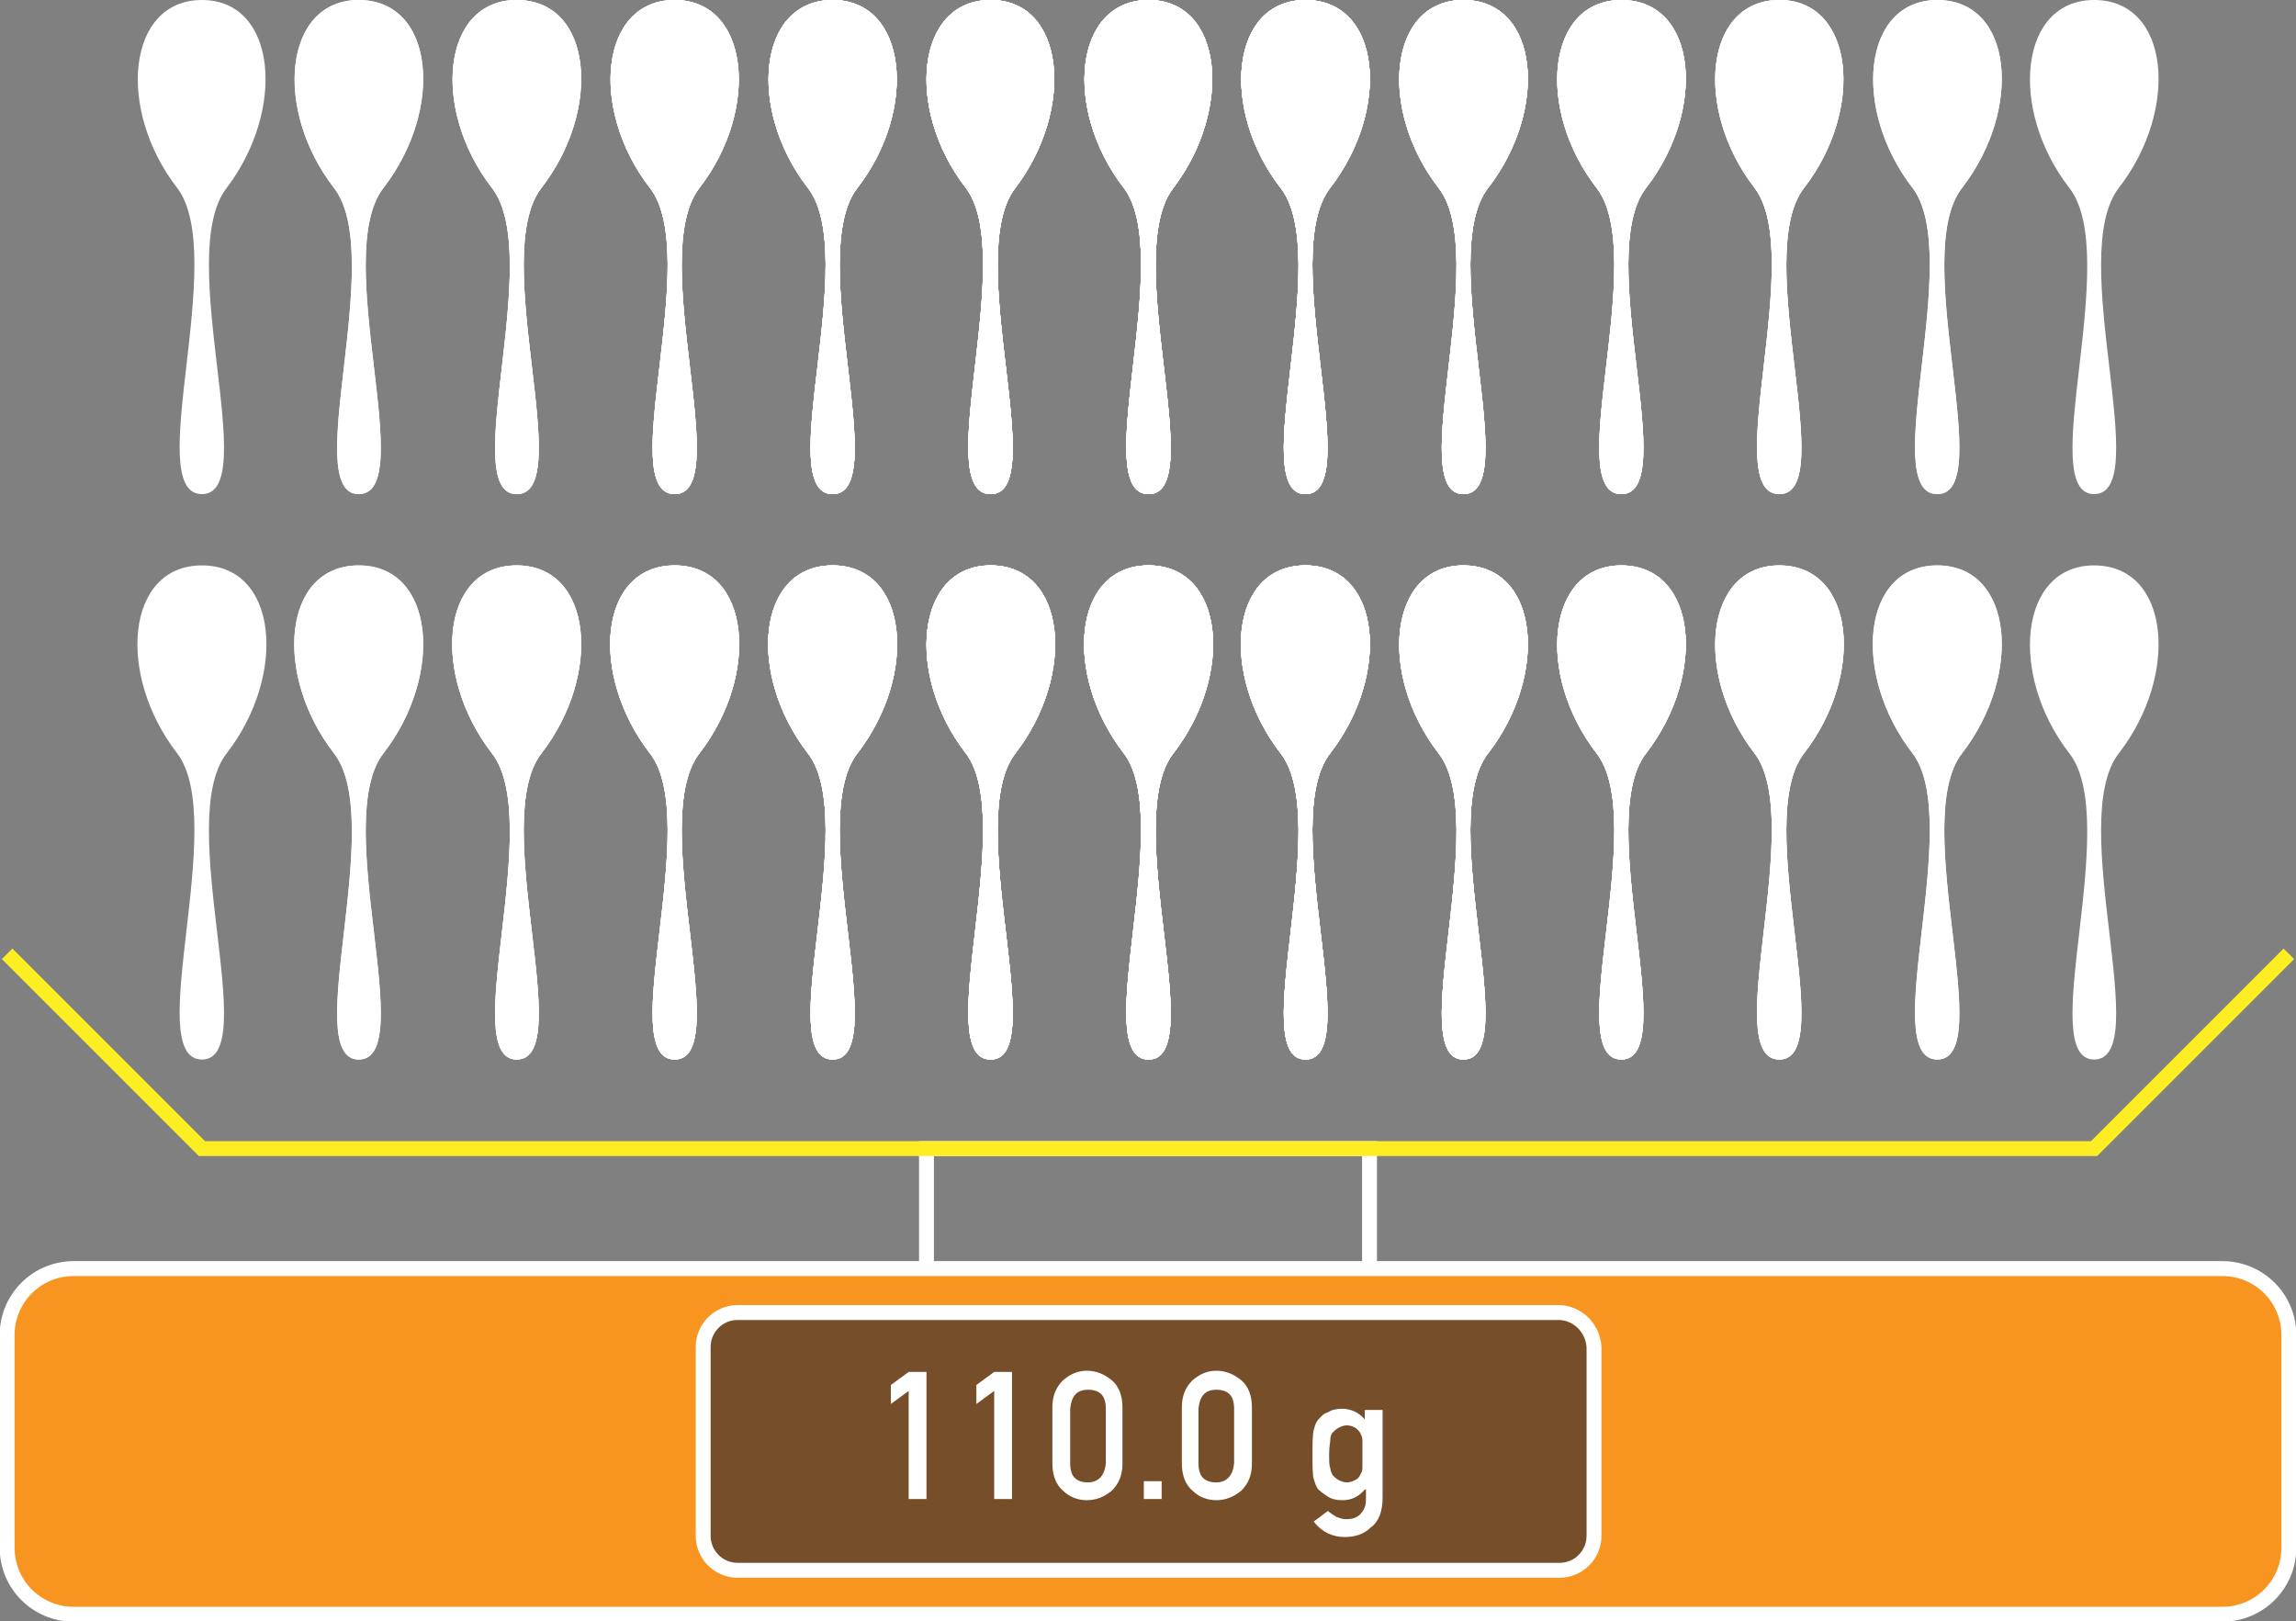 <?xml version="1.0" encoding="utf-8"?>
<!-- Generator: Adobe Illustrator 19.2.1, SVG Export Plug-In . SVG Version: 6.00 Build 0)  -->
<!DOCTYPE svg PUBLIC "-//W3C//DTD SVG 1.1//EN" "http://www.w3.org/Graphics/SVG/1.1/DTD/svg11.dtd">
<svg version="1.1" xmlns="http://www.w3.org/2000/svg" xmlns:xlink="http://www.w3.org/1999/xlink" x="0px" y="0px"
	 viewBox="0 0 193.3 136.5" enable-background="new 0 0 193.3 136.5" xml:space="preserve">
<rect x="0" y="0" width="193.3" height="136.5" fill="#808080" stroke="none"/>
<g id="Layer_1">
</g>
<g id="Isolation_Mode">
	<g>
		<rect x="78" y="96.7" fill="none" stroke="#FFFFFF" stroke-width="1.254" stroke-miterlimit="10" width="37.3" height="10.2"/>
		<g>
			<path fill="#FFFFFF" d="M17,41.6c5.1,0-2.4-20.1,2.1-25.8C24.1,9.2,23.3,0,17,0c-6.3,0-7.2,9.2-2.1,15.8
				C19.3,21.5,11.9,41.6,17,41.6z"/>
			<path fill="#FFFFFF" d="M30.2,41.6c5.1,0-2.4-20.1,2.1-25.8C37.4,9.2,36.6,0,30.2,0c-6.3,0-7.2,9.2-2.1,15.8
				C32.6,21.5,25.2,41.6,30.2,41.6z"/>
			<path fill="#FFFFFF" d="M43.5,41.6c5.1,0-2.4-20.1,2.1-25.8C50.7,9.2,49.9,0,43.5,0c-6.3,0-7.2,9.2-2.1,15.8
				C45.9,21.5,38.5,41.6,43.5,41.6z"/>
			<path fill="#FFFFFF" d="M56.8,41.6c5.1,0-2.4-20.1,2.1-25.8C64,9.2,63.1,0,56.8,0c-6.3,0-7.2,9.2-2.1,15.8
				C59.2,21.5,51.7,41.6,56.8,41.6z"/>
			<path fill="#FFFFFF" d="M70.1,41.6c5.1,0-2.4-20.1,2.1-25.8C77.3,9.2,76.4,0,70.1,0c-6.3,0-7.2,9.2-2.1,15.8
				C72.5,21.5,65,41.6,70.1,41.6z"/>
			<path fill="#FFFFFF" d="M83.4,41.6c5.1,0-2.4-20.1,2.1-25.8C90.5,9.2,89.7,0,83.4,0c-6.3,0-7.2,9.2-2.1,15.8
				C85.7,21.5,78.3,41.6,83.4,41.6z"/>
			<path fill="#FFFFFF" d="M96.7,41.6c5.1,0-2.4-20.1,2.1-25.8C103.8,9.2,103,0,96.7,0c-6.3,0-7.2,9.2-2.1,15.8
				C99,21.5,91.6,41.6,96.7,41.6z"/>
			<path fill="#FFFFFF" d="M109.9,41.6c5.1,0-2.4-20.1,2.1-25.8c5.1-6.6,4.3-15.8-2.1-15.8c-6.3,0-7.2,9.2-2.1,15.8
				C112.3,21.5,104.9,41.6,109.9,41.6z"/>
			<path fill="#FFFFFF" d="M30.2,41.6c5.1,0-2.4-20.1,2.1-25.8C37.4,9.2,36.6,0,30.2,0c-6.3,0-7.2,9.2-2.1,15.8
				C32.6,21.5,25.2,41.6,30.2,41.6z"/>
			<path fill="#FFFFFF" d="M43.5,41.6c5.1,0-2.4-20.1,2.1-25.8C50.7,9.2,49.9,0,43.5,0c-6.3,0-7.2,9.2-2.1,15.8
				C45.9,21.5,38.5,41.6,43.5,41.6z"/>
			<path fill="#FFFFFF" d="M56.8,41.6c5.1,0-2.4-20.1,2.1-25.8C64,9.2,63.1,0,56.8,0c-6.3,0-7.2,9.2-2.1,15.8
				C59.2,21.5,51.7,41.6,56.8,41.6z"/>
			<path fill="#FFFFFF" d="M70.1,41.6c5.1,0-2.4-20.1,2.1-25.8C77.3,9.2,76.4,0,70.1,0c-6.3,0-7.2,9.2-2.1,15.8
				C72.5,21.5,65,41.6,70.1,41.6z"/>
			<path fill="#FFFFFF" d="M83.4,41.6c5.1,0-2.4-20.1,2.1-25.8C90.5,9.2,89.7,0,83.4,0c-6.3,0-7.2,9.2-2.1,15.8
				C85.7,21.5,78.3,41.6,83.4,41.6z"/>
			<path fill="#FFFFFF" d="M96.7,41.6c5.1,0-2.4-20.1,2.1-25.8C103.8,9.2,103,0,96.7,0c-6.3,0-7.2,9.2-2.1,15.8
				C99,21.5,91.6,41.6,96.7,41.6z"/>
			<path fill="#FFFFFF" d="M109.9,41.6c5.1,0-2.4-20.1,2.1-25.8c5.1-6.6,4.3-15.8-2.1-15.8c-6.3,0-7.2,9.2-2.1,15.8
				C112.3,21.5,104.9,41.6,109.9,41.6z"/>
			<path fill="#FFFFFF" d="M123.2,41.6c5.1,0-2.4-20.1,2.1-25.8c5.1-6.6,4.3-15.8-2.1-15.8c-6.3,0-7.2,9.2-2.1,15.8
				C125.6,21.5,118.2,41.6,123.2,41.6z"/>
			<path fill="#FFFFFF" d="M43.5,41.6c5.1,0-2.4-20.1,2.1-25.8C50.7,9.2,49.9,0,43.5,0c-6.3,0-7.2,9.2-2.1,15.8
				C45.9,21.5,38.5,41.6,43.5,41.6z"/>
			<path fill="#FFFFFF" d="M56.8,41.6c5.1,0-2.4-20.1,2.1-25.8C64,9.2,63.1,0,56.8,0c-6.3,0-7.2,9.2-2.1,15.8
				C59.2,21.5,51.7,41.6,56.8,41.6z"/>
			<path fill="#FFFFFF" d="M70.1,41.6c5.1,0-2.4-20.1,2.1-25.8C77.3,9.2,76.4,0,70.1,0c-6.3,0-7.2,9.2-2.1,15.8
				C72.5,21.5,65,41.6,70.1,41.6z"/>
			<path fill="#FFFFFF" d="M83.4,41.6c5.1,0-2.4-20.1,2.1-25.8C90.5,9.2,89.7,0,83.4,0c-6.3,0-7.2,9.2-2.1,15.8
				C85.7,21.5,78.3,41.6,83.4,41.6z"/>
			<path fill="#FFFFFF" d="M96.7,41.6c5.1,0-2.4-20.1,2.1-25.8C103.8,9.2,103,0,96.7,0c-6.3,0-7.2,9.2-2.1,15.8
				C99,21.5,91.6,41.6,96.7,41.6z"/>
			<path fill="#FFFFFF" d="M109.9,41.6c5.1,0-2.4-20.1,2.1-25.8c5.1-6.6,4.3-15.8-2.1-15.8c-6.3,0-7.2,9.2-2.1,15.8
				C112.3,21.5,104.9,41.6,109.9,41.6z"/>
			<path fill="#FFFFFF" d="M123.2,41.6c5.1,0-2.4-20.1,2.1-25.8c5.1-6.6,4.3-15.8-2.1-15.8c-6.3,0-7.2,9.2-2.1,15.8
				C125.6,21.5,118.2,41.6,123.2,41.6z"/>
			<path fill="#FFFFFF" d="M136.5,41.6c5.1,0-2.4-20.1,2.1-25.8c5.1-6.6,4.3-15.8-2.1-15.8c-6.3,0-7.2,9.2-2.1,15.8
				C138.9,21.5,131.4,41.6,136.5,41.6z"/>
			<path fill="#FFFFFF" d="M56.8,41.6c5.1,0-2.4-20.1,2.1-25.8C64,9.2,63.1,0,56.8,0c-6.3,0-7.2,9.2-2.1,15.8
				C59.2,21.5,51.7,41.6,56.8,41.6z"/>
			<path fill="#FFFFFF" d="M70.1,41.6c5.1,0-2.4-20.1,2.1-25.8C77.3,9.2,76.4,0,70.1,0c-6.3,0-7.2,9.2-2.1,15.8
				C72.5,21.5,65,41.6,70.1,41.6z"/>
			<path fill="#FFFFFF" d="M83.4,41.6c5.1,0-2.4-20.1,2.1-25.8C90.5,9.2,89.7,0,83.4,0c-6.3,0-7.2,9.2-2.1,15.8
				C85.7,21.5,78.3,41.6,83.4,41.6z"/>
			<path fill="#FFFFFF" d="M96.7,41.6c5.1,0-2.4-20.1,2.1-25.8C103.8,9.2,103,0,96.7,0c-6.3,0-7.2,9.2-2.1,15.8
				C99,21.5,91.6,41.6,96.7,41.6z"/>
			<path fill="#FFFFFF" d="M109.9,41.6c5.1,0-2.4-20.1,2.1-25.8c5.1-6.6,4.3-15.8-2.1-15.8c-6.3,0-7.2,9.2-2.1,15.8
				C112.3,21.5,104.9,41.6,109.9,41.6z"/>
			<path fill="#FFFFFF" d="M123.2,41.6c5.1,0-2.4-20.1,2.1-25.8c5.1-6.6,4.3-15.8-2.1-15.8c-6.3,0-7.2,9.2-2.1,15.8
				C125.6,21.5,118.2,41.6,123.2,41.6z"/>
			<path fill="#FFFFFF" d="M136.5,41.6c5.1,0-2.4-20.1,2.1-25.8c5.1-6.6,4.3-15.8-2.1-15.8c-6.3,0-7.2,9.2-2.1,15.8
				C138.9,21.5,131.4,41.6,136.5,41.6z"/>
			<path fill="#FFFFFF" d="M149.8,41.6c5.1,0-2.4-20.1,2.1-25.8C157,9.2,156.1,0,149.8,0c-6.3,0-7.2,9.2-2.1,15.8
				C152.1,21.5,144.7,41.6,149.8,41.6z"/>
			<path fill="#FFFFFF" d="M70.1,41.6c5.1,0-2.4-20.1,2.1-25.8C77.3,9.2,76.4,0,70.1,0c-6.3,0-7.2,9.2-2.1,15.8
				C72.5,21.5,65,41.6,70.1,41.6z"/>
			<path fill="#FFFFFF" d="M83.4,41.6c5.1,0-2.4-20.1,2.1-25.8C90.5,9.2,89.7,0,83.4,0c-6.3,0-7.2,9.2-2.1,15.8
				C85.7,21.5,78.3,41.6,83.4,41.6z"/>
			<path fill="#FFFFFF" d="M96.7,41.6c5.1,0-2.4-20.1,2.1-25.8C103.8,9.2,103,0,96.7,0c-6.3,0-7.2,9.2-2.1,15.8
				C99,21.5,91.6,41.6,96.7,41.6z"/>
			<path fill="#FFFFFF" d="M109.9,41.6c5.1,0-2.4-20.1,2.1-25.8c5.1-6.6,4.3-15.8-2.1-15.8c-6.3,0-7.2,9.2-2.1,15.8
				C112.3,21.5,104.9,41.6,109.9,41.6z"/>
			<path fill="#FFFFFF" d="M123.2,41.6c5.1,0-2.4-20.1,2.1-25.8c5.1-6.6,4.3-15.8-2.1-15.8c-6.3,0-7.2,9.2-2.1,15.8
				C125.6,21.5,118.2,41.6,123.2,41.6z"/>
			<path fill="#FFFFFF" d="M136.5,41.6c5.1,0-2.4-20.1,2.1-25.8c5.1-6.6,4.3-15.8-2.1-15.8c-6.3,0-7.2,9.2-2.1,15.8
				C138.9,21.5,131.4,41.6,136.5,41.6z"/>
			<path fill="#FFFFFF" d="M149.8,41.6c5.1,0-2.4-20.1,2.1-25.8C157,9.2,156.1,0,149.8,0c-6.3,0-7.2,9.2-2.1,15.8
				C152.1,21.5,144.7,41.6,149.8,41.6z"/>
			<path fill="#FFFFFF" d="M163.1,41.6c5.1,0-2.4-20.1,2.1-25.8c5.1-6.6,4.3-15.8-2.1-15.8c-6.3,0-7.2,9.2-2.1,15.8
				C165.4,21.5,158,41.6,163.1,41.6z"/>
			<path fill="#FFFFFF" d="M83.4,41.6c5.1,0-2.4-20.1,2.1-25.8C90.5,9.2,89.7,0,83.4,0c-6.3,0-7.2,9.2-2.1,15.8
				C85.7,21.5,78.3,41.6,83.4,41.6z"/>
			<path fill="#FFFFFF" d="M96.7,41.6c5.1,0-2.4-20.1,2.1-25.8C103.8,9.2,103,0,96.7,0c-6.3,0-7.2,9.2-2.1,15.8
				C99,21.5,91.6,41.6,96.7,41.6z"/>
			<path fill="#FFFFFF" d="M109.9,41.6c5.1,0-2.4-20.1,2.1-25.8c5.1-6.6,4.3-15.8-2.1-15.8c-6.3,0-7.2,9.2-2.1,15.8
				C112.3,21.5,104.9,41.6,109.9,41.6z"/>
			<path fill="#FFFFFF" d="M123.2,41.6c5.1,0-2.4-20.1,2.1-25.8c5.1-6.6,4.3-15.8-2.1-15.8c-6.3,0-7.2,9.2-2.1,15.8
				C125.6,21.5,118.2,41.6,123.2,41.6z"/>
			<path fill="#FFFFFF" d="M136.5,41.6c5.1,0-2.4-20.1,2.1-25.8c5.1-6.6,4.3-15.8-2.1-15.8c-6.3,0-7.2,9.2-2.1,15.8
				C138.9,21.5,131.4,41.6,136.5,41.6z"/>
			<path fill="#FFFFFF" d="M149.8,41.6c5.1,0-2.4-20.1,2.1-25.8C157,9.2,156.1,0,149.8,0c-6.3,0-7.2,9.2-2.1,15.8
				C152.1,21.5,144.7,41.6,149.8,41.6z"/>
			<path fill="#FFFFFF" d="M163.1,41.6c5.1,0-2.4-20.1,2.1-25.8c5.1-6.6,4.3-15.8-2.1-15.8c-6.3,0-7.2,9.2-2.1,15.8
				C165.4,21.5,158,41.6,163.1,41.6z"/>
			<path fill="#FFFFFF" d="M176.3,41.6c5.1,0-2.4-20.1,2.1-25.8c5.1-6.6,4.3-15.8-2.1-15.8c-6.3,0-7.2,9.2-2.1,15.8
				C178.7,21.5,171.3,41.6,176.3,41.6z"/>
			<path fill="#FFFFFF" d="M17,89.2c5.1,0-2.4-20.1,2.1-25.8c5.1-6.6,4.3-15.8-2.1-15.8s-7.2,9.2-2.1,15.8
				C19.3,69.1,11.9,89.2,17,89.2z"/>
			<path fill="#FFFFFF" d="M30.2,89.2c5.1,0-2.4-20.1,2.1-25.8c5.1-6.6,4.3-15.8-2.1-15.8s-7.2,9.2-2.1,15.8
				C32.6,69.1,25.2,89.2,30.2,89.2z"/>
			<path fill="#FFFFFF" d="M43.5,89.2c5.1,0-2.4-20.1,2.1-25.8c5.1-6.6,4.3-15.8-2.1-15.8s-7.2,9.2-2.1,15.8
				C45.9,69.1,38.5,89.2,43.5,89.2z"/>
			<path fill="#FFFFFF" d="M56.8,89.2c5.1,0-2.4-20.1,2.1-25.8c5.1-6.6,4.3-15.8-2.1-15.8s-7.2,9.2-2.1,15.8
				C59.2,69.1,51.7,89.2,56.8,89.2z"/>
			<path fill="#FFFFFF" d="M70.1,89.2c5.1,0-2.4-20.1,2.1-25.8c5.1-6.6,4.3-15.8-2.1-15.8s-7.2,9.2-2.1,15.8
				C72.5,69.1,65,89.2,70.1,89.2z"/>
			<path fill="#FFFFFF" d="M83.4,89.2c5.1,0-2.4-20.1,2.1-25.8c5.1-6.6,4.3-15.8-2.1-15.8c-6.3,0-7.2,9.2-2.1,15.8
				C85.7,69.1,78.3,89.2,83.4,89.2z"/>
			<path fill="#FFFFFF" d="M96.7,89.2c5.1,0-2.4-20.1,2.1-25.8c5.1-6.6,4.3-15.8-2.1-15.8s-7.2,9.2-2.1,15.8
				C99,69.1,91.6,89.2,96.7,89.2z"/>
			<path fill="#FFFFFF" d="M109.9,89.2c5.1,0-2.4-20.1,2.1-25.8c5.1-6.6,4.3-15.8-2.1-15.8s-7.2,9.2-2.1,15.8
				C112.3,69.1,104.9,89.2,109.9,89.2z"/>
			<path fill="#FFFFFF" d="M30.2,89.2c5.1,0-2.4-20.1,2.1-25.8c5.1-6.6,4.3-15.8-2.1-15.8s-7.2,9.2-2.1,15.8
				C32.6,69.1,25.2,89.2,30.2,89.2z"/>
			<path fill="#FFFFFF" d="M43.5,89.2c5.1,0-2.4-20.1,2.1-25.8c5.1-6.6,4.3-15.8-2.1-15.8s-7.2,9.2-2.1,15.8
				C45.9,69.1,38.5,89.2,43.5,89.2z"/>
			<path fill="#FFFFFF" d="M56.8,89.2c5.1,0-2.4-20.1,2.1-25.8c5.1-6.6,4.3-15.8-2.1-15.8s-7.2,9.2-2.1,15.8
				C59.2,69.1,51.7,89.2,56.8,89.2z"/>
			<path fill="#FFFFFF" d="M70.1,89.2c5.1,0-2.4-20.1,2.1-25.8c5.1-6.6,4.3-15.8-2.1-15.8s-7.2,9.2-2.1,15.8
				C72.5,69.1,65,89.2,70.1,89.2z"/>
			<path fill="#FFFFFF" d="M83.4,89.2c5.1,0-2.4-20.1,2.1-25.8c5.1-6.6,4.3-15.8-2.1-15.8c-6.3,0-7.2,9.2-2.1,15.8
				C85.7,69.1,78.3,89.2,83.4,89.2z"/>
			<path fill="#FFFFFF" d="M96.7,89.2c5.1,0-2.4-20.1,2.1-25.8c5.1-6.6,4.3-15.8-2.1-15.8s-7.2,9.2-2.1,15.8
				C99,69.1,91.6,89.2,96.7,89.2z"/>
			<path fill="#FFFFFF" d="M109.9,89.2c5.1,0-2.4-20.1,2.1-25.8c5.1-6.6,4.3-15.8-2.1-15.8s-7.2,9.2-2.1,15.8
				C112.3,69.1,104.9,89.2,109.9,89.2z"/>
			<path fill="#FFFFFF" d="M123.2,89.2c5.1,0-2.4-20.1,2.1-25.8c5.1-6.6,4.3-15.8-2.1-15.8c-6.3,0-7.2,9.2-2.1,15.8
				C125.6,69.1,118.2,89.2,123.2,89.2z"/>
			<path fill="#FFFFFF" d="M43.5,89.2c5.1,0-2.4-20.1,2.1-25.8c5.1-6.6,4.3-15.8-2.1-15.8s-7.2,9.2-2.1,15.8
				C45.9,69.1,38.5,89.2,43.5,89.2z"/>
			<path fill="#FFFFFF" d="M56.8,89.2c5.1,0-2.4-20.1,2.1-25.8c5.1-6.6,4.3-15.8-2.1-15.8s-7.2,9.2-2.1,15.8
				C59.2,69.1,51.7,89.2,56.8,89.2z"/>
			<path fill="#FFFFFF" d="M70.1,89.2c5.1,0-2.4-20.1,2.1-25.8c5.1-6.6,4.3-15.8-2.1-15.8s-7.2,9.2-2.1,15.8
				C72.5,69.1,65,89.2,70.1,89.2z"/>
			<path fill="#FFFFFF" d="M83.4,89.2c5.1,0-2.4-20.1,2.1-25.8c5.1-6.6,4.3-15.8-2.1-15.8c-6.3,0-7.2,9.2-2.1,15.8
				C85.7,69.1,78.3,89.2,83.4,89.2z"/>
			<path fill="#FFFFFF" d="M96.7,89.2c5.1,0-2.4-20.1,2.1-25.8c5.1-6.6,4.3-15.8-2.1-15.8s-7.2,9.2-2.1,15.8
				C99,69.1,91.6,89.2,96.7,89.2z"/>
			<path fill="#FFFFFF" d="M109.9,89.2c5.1,0-2.4-20.1,2.1-25.8c5.1-6.6,4.3-15.8-2.1-15.8s-7.2,9.2-2.1,15.8
				C112.3,69.1,104.9,89.2,109.9,89.2z"/>
			<path fill="#FFFFFF" d="M123.2,89.2c5.1,0-2.4-20.1,2.1-25.8c5.1-6.6,4.3-15.8-2.1-15.8c-6.3,0-7.2,9.2-2.1,15.8
				C125.6,69.1,118.2,89.2,123.2,89.2z"/>
			<path fill="#FFFFFF" d="M136.5,89.2c5.1,0-2.4-20.1,2.1-25.8c5.1-6.6,4.3-15.8-2.1-15.8c-6.3,0-7.2,9.2-2.1,15.8
				C138.9,69.1,131.4,89.2,136.5,89.2z"/>
			<path fill="#FFFFFF" d="M56.8,89.2c5.1,0-2.4-20.1,2.1-25.8c5.1-6.6,4.3-15.8-2.1-15.8s-7.2,9.2-2.1,15.8
				C59.2,69.1,51.7,89.2,56.8,89.2z"/>
			<path fill="#FFFFFF" d="M70.1,89.2c5.1,0-2.4-20.1,2.1-25.8c5.1-6.6,4.3-15.8-2.1-15.8s-7.2,9.2-2.1,15.8
				C72.5,69.1,65,89.2,70.1,89.2z"/>
			<path fill="#FFFFFF" d="M83.4,89.2c5.1,0-2.4-20.1,2.1-25.8c5.1-6.6,4.3-15.8-2.1-15.8c-6.3,0-7.2,9.2-2.1,15.8
				C85.7,69.1,78.3,89.2,83.4,89.2z"/>
			<path fill="#FFFFFF" d="M96.7,89.2c5.1,0-2.4-20.1,2.1-25.8c5.1-6.6,4.3-15.8-2.1-15.8s-7.2,9.2-2.1,15.8
				C99,69.1,91.6,89.2,96.7,89.2z"/>
			<path fill="#FFFFFF" d="M109.9,89.2c5.1,0-2.4-20.1,2.1-25.8c5.1-6.6,4.3-15.8-2.1-15.8s-7.2,9.2-2.1,15.8
				C112.3,69.1,104.9,89.2,109.9,89.2z"/>
			<path fill="#FFFFFF" d="M123.2,89.2c5.1,0-2.4-20.1,2.1-25.8c5.1-6.6,4.3-15.8-2.1-15.8c-6.3,0-7.2,9.2-2.1,15.8
				C125.6,69.1,118.2,89.2,123.2,89.2z"/>
			<path fill="#FFFFFF" d="M136.5,89.2c5.1,0-2.4-20.1,2.1-25.8c5.1-6.6,4.3-15.8-2.1-15.8c-6.3,0-7.2,9.2-2.1,15.8
				C138.9,69.1,131.4,89.2,136.5,89.2z"/>
			<path fill="#FFFFFF" d="M149.8,89.2c5.1,0-2.4-20.1,2.1-25.8c5.1-6.6,4.3-15.8-2.1-15.8c-6.3,0-7.2,9.2-2.1,15.8
				C152.1,69.1,144.7,89.2,149.8,89.2z"/>
			<path fill="#FFFFFF" d="M70.1,89.2c5.1,0-2.4-20.1,2.1-25.8c5.1-6.6,4.3-15.8-2.1-15.8s-7.2,9.2-2.1,15.8
				C72.5,69.1,65,89.2,70.1,89.2z"/>
			<path fill="#FFFFFF" d="M83.4,89.2c5.1,0-2.4-20.1,2.1-25.8c5.1-6.6,4.3-15.8-2.1-15.8c-6.3,0-7.2,9.2-2.1,15.8
				C85.7,69.1,78.3,89.2,83.4,89.2z"/>
			<path fill="#FFFFFF" d="M96.7,89.2c5.1,0-2.4-20.1,2.1-25.8c5.1-6.6,4.3-15.8-2.1-15.8s-7.2,9.2-2.1,15.8
				C99,69.1,91.6,89.2,96.7,89.2z"/>
			<path fill="#FFFFFF" d="M109.9,89.2c5.1,0-2.4-20.1,2.1-25.8c5.1-6.6,4.3-15.8-2.1-15.8s-7.2,9.2-2.1,15.8
				C112.3,69.1,104.9,89.2,109.9,89.2z"/>
			<path fill="#FFFFFF" d="M123.2,89.2c5.1,0-2.4-20.1,2.1-25.8c5.1-6.6,4.3-15.8-2.1-15.8c-6.3,0-7.2,9.2-2.1,15.8
				C125.6,69.1,118.2,89.2,123.2,89.2z"/>
			<path fill="#FFFFFF" d="M136.5,89.2c5.1,0-2.4-20.1,2.1-25.8c5.1-6.6,4.3-15.8-2.1-15.8c-6.3,0-7.2,9.2-2.1,15.8
				C138.9,69.1,131.4,89.2,136.5,89.2z"/>
			<path fill="#FFFFFF" d="M149.8,89.2c5.1,0-2.4-20.1,2.1-25.8c5.1-6.6,4.3-15.8-2.1-15.8c-6.3,0-7.2,9.2-2.1,15.8
				C152.1,69.1,144.7,89.2,149.8,89.2z"/>
			<path fill="#FFFFFF" d="M163.1,89.2c5.1,0-2.4-20.1,2.1-25.8c5.1-6.6,4.3-15.8-2.1-15.8s-7.2,9.2-2.1,15.8
				C165.4,69.1,158,89.2,163.1,89.2z"/>
			<path fill="#FFFFFF" d="M83.4,89.2c5.1,0-2.4-20.1,2.1-25.8c5.1-6.6,4.3-15.8-2.1-15.8c-6.3,0-7.2,9.2-2.1,15.8
				C85.7,69.1,78.3,89.2,83.4,89.2z"/>
			<path fill="#FFFFFF" d="M96.7,89.2c5.1,0-2.4-20.1,2.1-25.8c5.1-6.6,4.3-15.8-2.1-15.8s-7.2,9.2-2.1,15.8
				C99,69.1,91.6,89.2,96.7,89.2z"/>
			<path fill="#FFFFFF" d="M109.9,89.2c5.1,0-2.4-20.1,2.1-25.8c5.1-6.6,4.3-15.8-2.1-15.8s-7.2,9.2-2.1,15.8
				C112.3,69.1,104.9,89.2,109.9,89.2z"/>
			<path fill="#FFFFFF" d="M123.2,89.2c5.1,0-2.4-20.1,2.1-25.8c5.1-6.6,4.3-15.8-2.1-15.8c-6.3,0-7.2,9.2-2.1,15.8
				C125.6,69.1,118.2,89.2,123.2,89.2z"/>
			<path fill="#FFFFFF" d="M136.5,89.2c5.1,0-2.4-20.1,2.1-25.8c5.1-6.6,4.3-15.8-2.1-15.8c-6.3,0-7.2,9.2-2.1,15.8
				C138.9,69.1,131.4,89.2,136.5,89.2z"/>
			<path fill="#FFFFFF" d="M149.8,89.2c5.1,0-2.4-20.1,2.1-25.8c5.1-6.6,4.3-15.8-2.1-15.8c-6.3,0-7.2,9.2-2.1,15.8
				C152.1,69.1,144.7,89.2,149.8,89.2z"/>
			<path fill="#FFFFFF" d="M163.1,89.2c5.1,0-2.4-20.1,2.1-25.8c5.1-6.6,4.3-15.8-2.1-15.8s-7.2,9.2-2.1,15.8
				C165.4,69.1,158,89.2,163.1,89.2z"/>
			<path fill="#FFFFFF" d="M176.3,89.2c5.1,0-2.4-20.1,2.1-25.8c5.1-6.6,4.3-15.8-2.1-15.8c-6.3,0-7.2,9.2-2.1,15.8
				C178.7,69.1,171.3,89.2,176.3,89.2z"/>
		</g>
		<polyline fill="none" stroke="#FCEE23" stroke-width="1.254" stroke-miterlimit="10" points="192.7,80.3 176.3,96.7 17,96.7 
			0.6,80.3 		"/>
		<path fill="#F89521" stroke="#FFFFFF" stroke-width="1.254" stroke-miterlimit="10" d="M187.1,135.9H6.2c-3.1,0-5.6-2.5-5.6-5.6
			v-17.9c0-3.1,2.5-5.6,5.6-5.6h180.9c3.1,0,5.6,2.5,5.6,5.6v17.9C192.7,133.4,190.2,135.9,187.1,135.9z"/>
		<path fill="#764E2A" stroke="#FFFFFF" stroke-width="1.254" stroke-miterlimit="10" d="M131.2,110.5H62.1c-1.6,0-2.9,1.3-2.9,2.9
			v15.9c0,1.6,1.3,2.9,2.9,2.9h69.2c1.6,0,2.9-1.3,2.9-2.9v-15.9C134.1,111.8,132.8,110.5,131.2,110.5z"/>
		<g>
			<rect x="73.6" y="115.5" fill="none" width="48.2" height="13.1"/>
			<path fill="#FFFFFF" d="M76.5,117.1l-1.5,1.1v-1.6l1.5-1.1H78v10.7h-1.5V117.1z"/>
			<path fill="#FFFFFF" d="M83.7,117.1l-1.5,1.1v-1.6l1.5-1.1h1.5v10.7h-1.5V117.1z"/>
			<path fill="#FFFFFF" d="M88.6,118.5c0-1,0.3-1.7,0.9-2.3c0.6-0.5,1.2-0.8,2-0.8c0.8,0,1.5,0.3,2.1,0.8c0.6,0.5,0.9,1.3,0.9,2.3
				v4.7c0,1-0.3,1.7-0.9,2.3c-0.6,0.5-1.3,0.8-2.1,0.8c-0.8,0-1.5-0.3-2-0.8c-0.6-0.5-0.9-1.3-0.9-2.3V118.5z M93.1,118.6
				c0-1.1-0.5-1.6-1.5-1.6c-1,0-1.4,0.6-1.5,1.6v4.6c0,1.1,0.5,1.6,1.5,1.6c0.9,0,1.4-0.6,1.5-1.6V118.6z"/>
			<path fill="#FFFFFF" d="M96.3,124.7h1.5v1.5h-1.5V124.7z"/>
			<path fill="#FFFFFF" d="M99.5,118.5c0-1,0.3-1.7,0.9-2.3c0.6-0.5,1.2-0.8,2-0.8c0.8,0,1.5,0.3,2.1,0.8c0.6,0.5,0.9,1.3,0.9,2.3
				v4.7c0,1-0.3,1.7-0.9,2.3c-0.6,0.5-1.3,0.8-2.1,0.8c-0.8,0-1.5-0.3-2-0.8c-0.6-0.5-0.9-1.3-0.9-2.3V118.5z M103.9,118.6
				c0-1.1-0.5-1.6-1.5-1.6c-1,0-1.4,0.6-1.5,1.6v4.6c0,1.1,0.5,1.6,1.5,1.6c0.9,0,1.4-0.6,1.5-1.6V118.6z"/>
			<path fill="#FFFFFF" d="M114.9,125.4c-0.5,0.6-1.1,0.9-1.9,0.9c-0.5,0-0.9-0.1-1.2-0.3c-0.3-0.2-0.6-0.4-0.8-0.6
				c-0.2-0.2-0.3-0.6-0.4-0.9c-0.1-0.4-0.1-1-0.1-2c0-1,0-1.7,0.1-2.1c0.1-0.4,0.2-0.7,0.4-0.9c0.2-0.2,0.4-0.5,0.8-0.6
				c0.3-0.2,0.7-0.3,1.2-0.3c0.7,0,1.4,0.3,1.9,0.9v-0.8h1.5v7.4c0,1.1-0.3,2-1,2.5c-0.6,0.6-1.4,0.8-2.2,0.8c-1,0-1.9-0.4-2.6-1.3
				l1.2-0.9c0.2,0.2,0.4,0.3,0.7,0.5c0.3,0.1,0.5,0.2,0.8,0.2c0.5,0,0.9-0.1,1.2-0.4c0.3-0.3,0.5-0.7,0.5-1.2V125.4z M111.9,122.4
				c0,0.6,0,1,0.1,1.2c0,0.2,0.1,0.4,0.2,0.6c0.1,0.1,0.3,0.3,0.5,0.4c0.2,0.1,0.4,0.2,0.7,0.2c0.3,0,0.5-0.1,0.7-0.2
				c0.2-0.1,0.3-0.2,0.4-0.4c0.1-0.2,0.2-0.3,0.2-0.6c0-0.2,0-0.6,0-1.2c0-0.6,0-1,0-1.2c0-0.2-0.1-0.4-0.2-0.6
				c-0.1-0.1-0.2-0.3-0.4-0.4c-0.2-0.1-0.4-0.2-0.7-0.2c-0.3,0-0.5,0.1-0.7,0.2c-0.2,0.1-0.4,0.3-0.5,0.4c-0.1,0.1-0.2,0.3-0.2,0.6
				C112,121.4,111.9,121.8,111.9,122.4z"/>
		</g>
	</g>
</g>
</svg>
